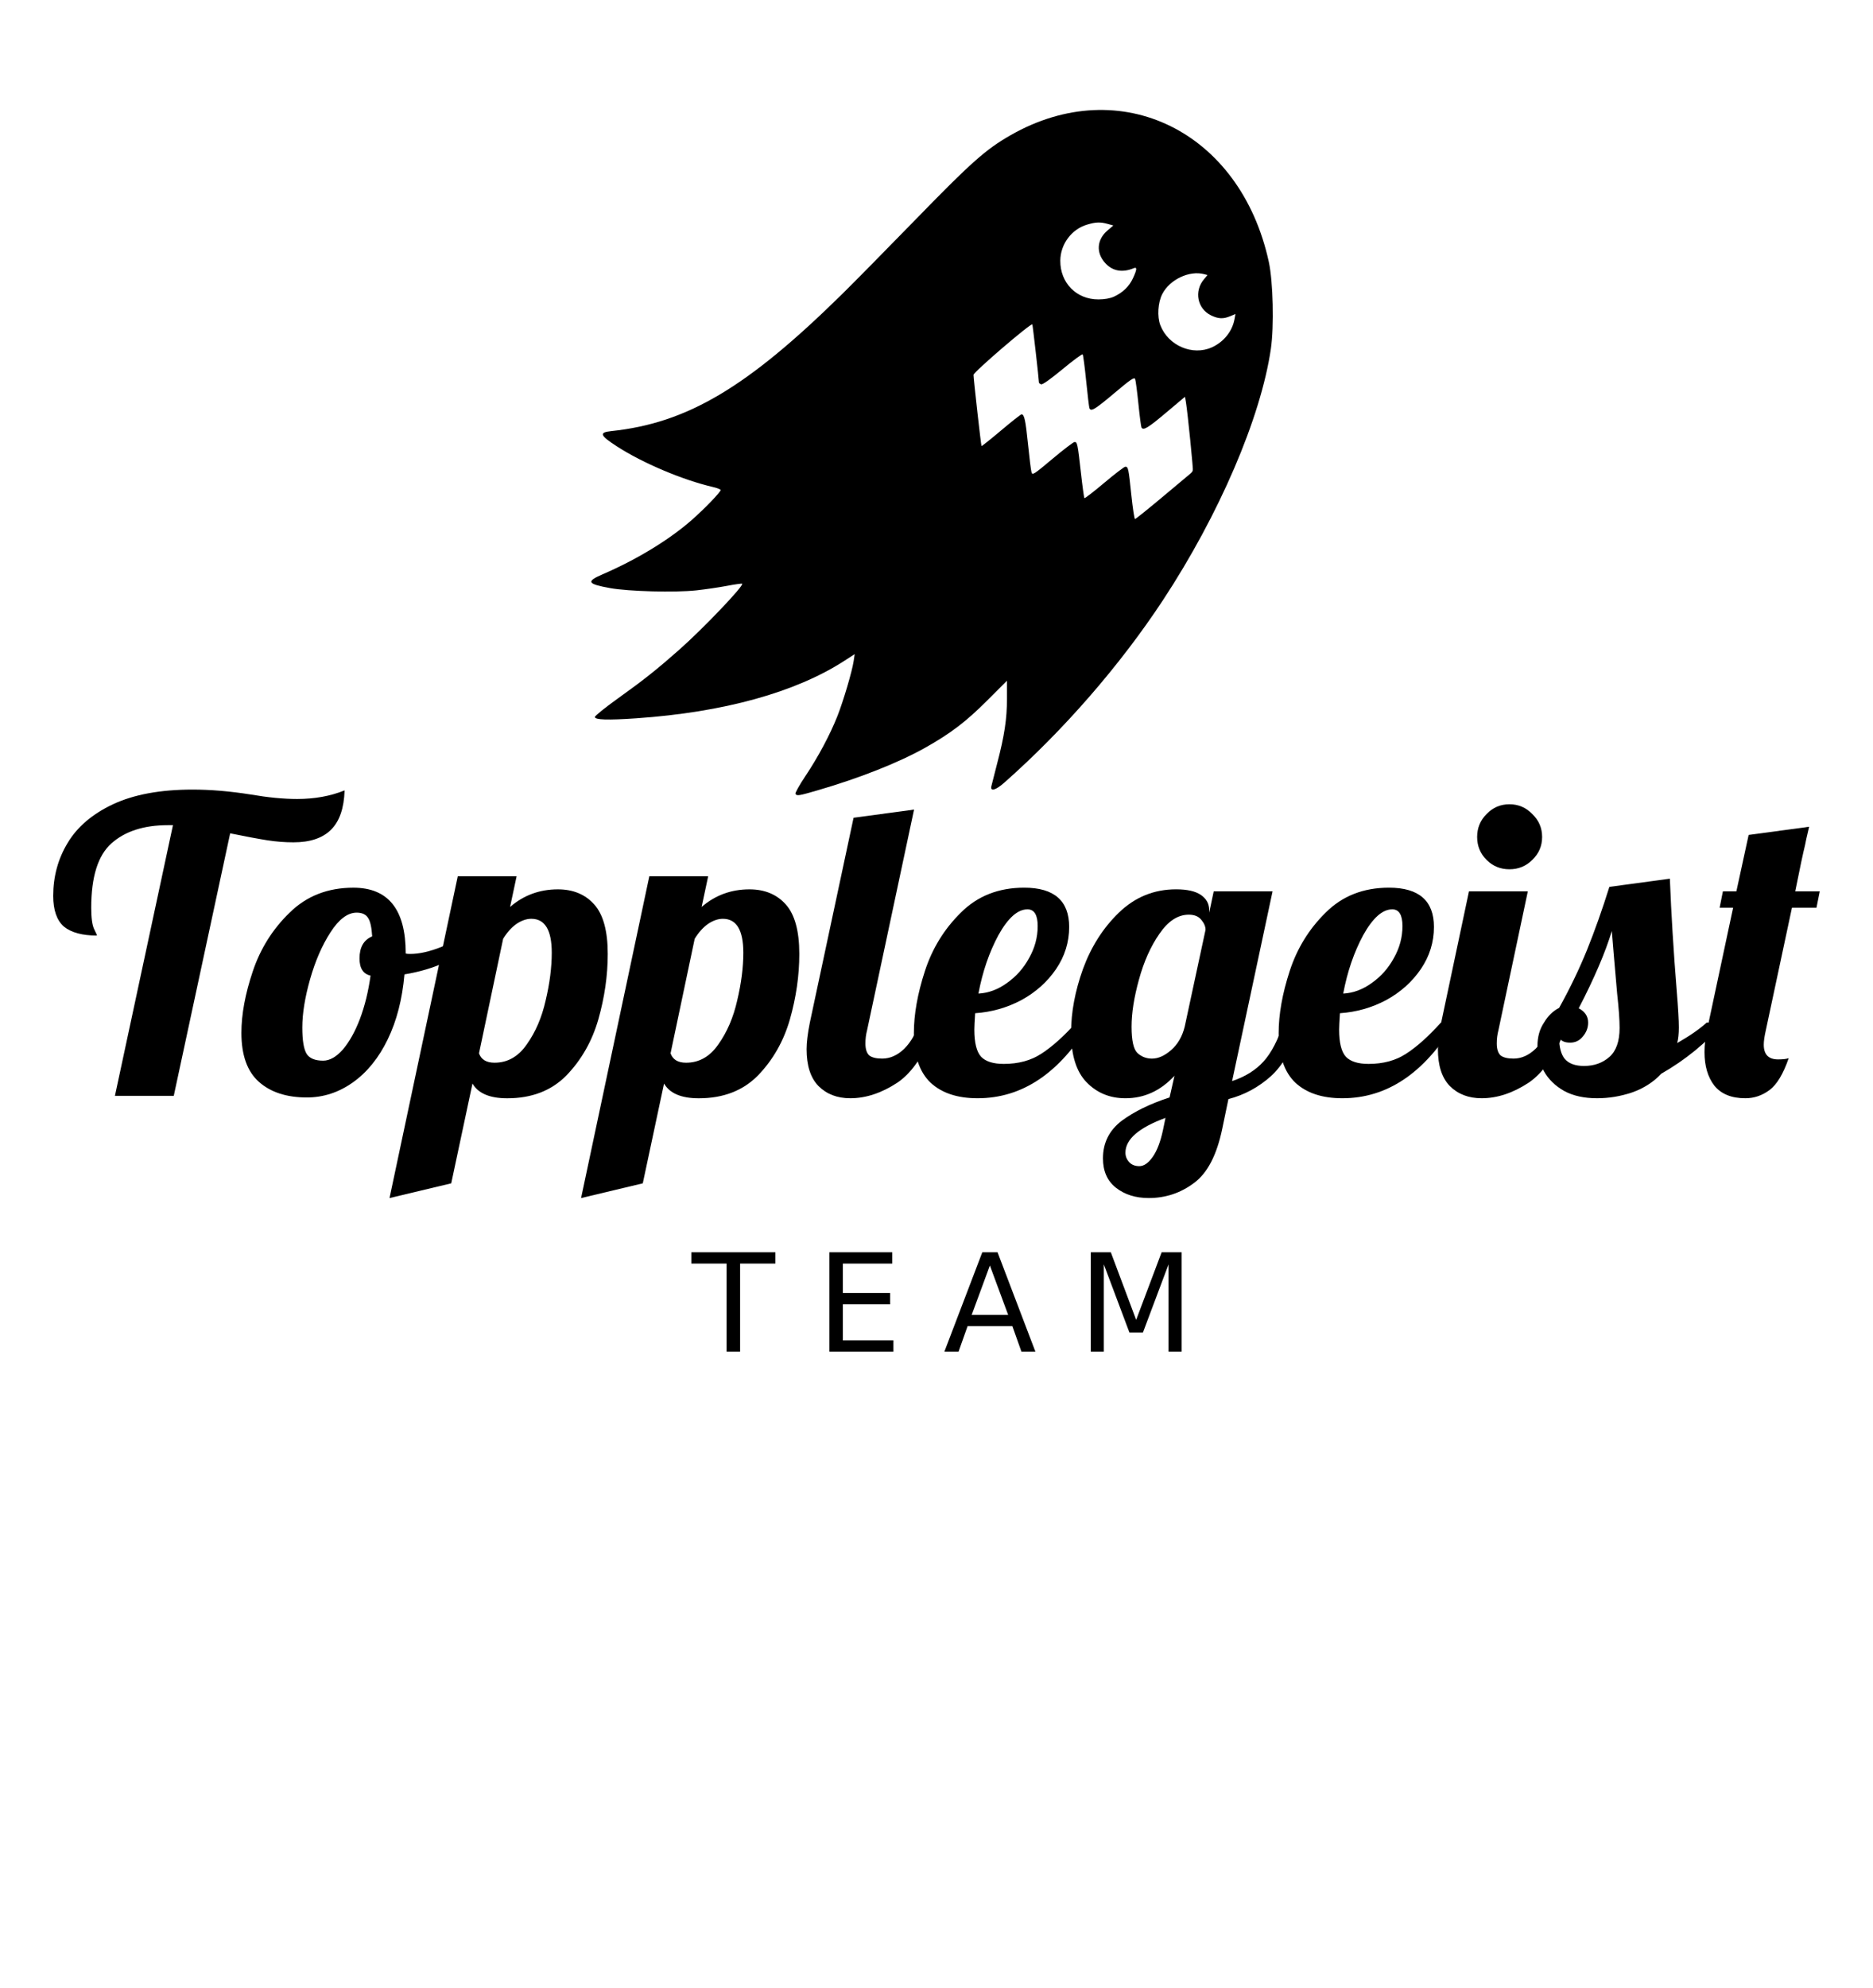 <?xml version="1.0" encoding="UTF-8" standalone="no"?>
<svg
   xmlns:dc="http://purl.org/dc/elements/1.1/"
   xmlns:cc="http://creativecommons.org/ns#"
   xmlns:rdf="http://www.w3.org/1999/02/22-rdf-syntax-ns#"
   xmlns:svg="http://www.w3.org/2000/svg"
   xmlns="http://www.w3.org/2000/svg"
   xmlns:sodipodi="http://sodipodi.sourceforge.net/DTD/sodipodi-0.dtd"
   xmlns:inkscape="http://www.inkscape.org/namespaces/inkscape"
   version="1.1"
   viewBox="0 0 330 350"
   id="svg2"
   inkscape:version="0.48.4 r9939"
   width="100%"
   height="100%"
   sodipodi:docname="logo.svg">
  <defs
     id="defs62" />
  <sodipodi:namedview
     pagecolor="#ffffff"
     bordercolor="#666666"
     borderopacity="1"
     objecttolerance="10"
     gridtolerance="10"
     guidetolerance="10"
     inkscape:pageopacity="0"
     inkscape:pageshadow="2"
     inkscape:window-width="1307"
     inkscape:window-height="744"
     id="namedview60"
     showgrid="false"
     inkscape:zoom="1.3350176"
     inkscape:cx="97.140138"
     inkscape:cy="170.07625"
     inkscape:window-x="59"
     inkscape:window-y="24"
     inkscape:window-maximized="1"
     inkscape:current-layer="svg2" />
  <g
     id="g8"
     transform="translate(-207.047,-319.4)">
    <path
       inkscape:connector-curvature="0"
       id="path10"
       d="m 237.52,464.7 h -0.864 c -4.272,5e-5 -7.608,1.08 -10.008,3.24 -2.352,2.112 -3.528,5.88 -3.528,11.304 -1e-5,1.776 0.168,3.024 0.504,3.744 0.336,0.672 0.504,1.056 0.504,1.152 -2.592,3e-5 -4.536,-0.528 -5.832,-1.584 -1.248,-1.104 -1.872,-2.904 -1.872,-5.4 0,-3.408 0.84,-6.504 2.52,-9.288 1.68,-2.832 4.344,-5.112 7.992,-6.84 3.696,-1.728 8.376,-2.592 14.04,-2.592 3.168,6e-5 6.576,0.288 10.224,0.864 3.072,0.528 5.808,0.792 8.208,0.792 3.072,5e-5 5.856,-0.504 8.352,-1.512 -0.096,3.12 -0.888,5.424 -2.376,6.912 -1.488,1.488 -3.696,2.232 -6.624,2.232 -1.536,5e-5 -3.072,-0.12 -4.608,-0.36 -1.536,-0.24 -3.72,-0.648 -6.552,-1.224 l -9.936,46.224 H 227.296 L 237.52,464.7" />
    <path
       inkscape:connector-curvature="0"
       id="path12"
       d="m 261.1,512.65 c -3.552,0 -6.36,-0.912 -8.424,-2.736 -2.064,-1.824 -3.096,-4.704 -3.096,-8.64 0,-3.264 0.672,-6.888 2.016,-10.872 1.344,-3.984 3.504,-7.416 6.48,-10.296 2.976,-2.928 6.72,-4.392 11.232,-4.392 6.144,4e-5 9.216,3.84 9.216,11.52 v 0.072 c 0.144,0.048 0.408,0.072 0.792,0.072 1.584,3e-5 3.408,-0.408 5.472,-1.224 2.064,-0.864 3.936,-1.896 5.616,-3.096 l 0.648,1.944 c -1.392,1.488 -3.216,2.76 -5.472,3.816 -2.208,1.008 -4.632,1.728 -7.272,2.16 -0.384,4.368 -1.368,8.184 -2.952,11.448 -1.584,3.264 -3.624,5.784 -6.12,7.56 -2.496,1.776 -5.208,2.664 -8.136,2.664 m 2.88,-6.48 c 1.152,10e-6 2.304,-0.648 3.456,-1.944 1.152,-1.344 2.16,-3.144 3.024,-5.4 0.864,-2.304 1.488,-4.848 1.872,-7.632 -1.296,-0.288 -1.944,-1.296 -1.944,-3.024 -2e-5,-1.968 0.744,-3.264 2.232,-3.888 -0.096,-1.584 -0.336,-2.664 -0.72,-3.24 -0.384,-0.624 -1.056,-0.936 -2.016,-0.936 -1.584,3e-5 -3.12,1.152 -4.608,3.456 -1.488,2.304 -2.688,5.064 -3.6,8.28 -0.912,3.216 -1.368,6.048 -1.368,8.496 -10e-6,2.304 0.264,3.864 0.792,4.68 0.528,0.768 1.488,1.152 2.88,1.152" />
    <path
       inkscape:connector-curvature="0"
       id="path14"
       d="m 287.7,473.7 h 10.368 l -1.152,5.4 c 2.4,-2.064 5.208,-3.096 8.424,-3.096 2.688,4e-5 4.824,0.888 6.408,2.664 1.584,1.776 2.376,4.68 2.376,8.712 -3e-5,3.792 -0.552,7.632 -1.656,11.52 -1.104,3.84 -2.976,7.128 -5.616,9.864 -2.64,2.688 -6.12,4.032 -10.44,4.032 -3.072,0 -5.112,-0.864 -6.12,-2.592 l -3.744,17.568 -10.872,2.592 L 287.7,473.7 m 6.48,32.832 c 2.304,1e-5 4.2,-1.08 5.688,-3.24 1.536,-2.16 2.64,-4.728 3.312,-7.704 0.72,-3.024 1.08,-5.832 1.08,-8.424 -2e-5,-3.984 -1.2,-5.976 -3.6,-5.976 -0.864,3e-5 -1.752,0.312 -2.664,0.936 -0.864,0.624 -1.632,1.488 -2.304,2.592 l -4.248,20.16 c 0.384,1.104 1.296,1.656 2.736,1.656" />
    <path
       inkscape:connector-curvature="0"
       id="path16"
       d="m 321.45,473.7 h 10.368 l -1.152,5.4 c 2.4,-2.064 5.208,-3.096 8.424,-3.096 2.688,4e-5 4.824,0.888 6.408,2.664 1.584,1.776 2.376,4.68 2.376,8.712 -3e-5,3.792 -0.552,7.632 -1.656,11.52 -1.104,3.84 -2.976,7.128 -5.616,9.864 -2.64,2.688 -6.12,4.032 -10.44,4.032 -3.072,0 -5.112,-0.864 -6.12,-2.592 l -3.744,17.568 -10.872,2.592 12.024,-56.664 m 6.48,32.832 c 2.304,1e-5 4.2,-1.08 5.688,-3.24 1.536,-2.16 2.64,-4.728 3.312,-7.704 0.72,-3.024 1.08,-5.832 1.08,-8.424 -2e-5,-3.984 -1.2,-5.976 -3.6,-5.976 -0.864,3e-5 -1.752,0.312 -2.664,0.936 -0.864,0.624 -1.632,1.488 -2.304,2.592 l -4.248,20.16 c 0.384,1.104 1.296,1.656 2.736,1.656" />
    <path
       inkscape:connector-curvature="0"
       id="path18"
       d="m 356.86,512.79 c -2.304,0 -4.176,-0.72 -5.616,-2.16 -1.392,-1.44 -2.088,-3.6 -2.088,-6.48 0,-1.2 0.192,-2.76 0.576,-4.68 l 7.704,-36.072 10.656,-1.44 -8.28,38.88 c -0.192,0.72 -0.288,1.488 -0.288,2.304 -10e-6,0.96 0.216,1.656 0.648,2.088 0.48,0.384 1.248,0.576 2.304,0.576 1.392,1e-5 2.688,-0.576 3.888,-1.728 1.2,-1.2 2.064,-2.736 2.592,-4.608 h 3.024 c -1.776,5.184 -4.056,8.712 -6.84,10.584 -2.784,1.824 -5.544,2.736 -8.28,2.736" />
    <path
       inkscape:connector-curvature="0"
       id="path20"
       d="m 379.29,512.79 c -3.552,0 -6.312,-0.912 -8.28,-2.736 -1.968,-1.872 -2.952,-4.776 -2.952,-8.712 0,-3.312 0.648,-6.96 1.944,-10.944 1.296,-3.984 3.408,-7.416 6.336,-10.296 2.928,-2.928 6.648,-4.392 11.16,-4.392 5.28,4e-5 7.92,2.304 7.92,6.912 -3e-5,2.688 -0.768,5.16 -2.304,7.416 -1.536,2.256 -3.576,4.08 -6.12,5.472 -2.544,1.344 -5.256,2.112 -8.136,2.304 -0.096,1.44 -0.144,2.4 -0.144,2.88 -10e-6,2.352 0.408,3.96 1.224,4.824 0.816,0.816 2.136,1.224 3.96,1.224 2.592,10e-6 4.8,-0.6 6.624,-1.8 1.872,-1.2 3.912,-3.024 6.12,-5.472 h 2.448 c -5.328,8.88 -11.928,13.32 -19.8,13.32 m 0.144,-18.432 c 1.776,-0.096 3.456,-0.72 5.04,-1.872 1.632,-1.152 2.928,-2.616 3.888,-4.392 1.008,-1.776 1.512,-3.648 1.512,-5.616 -3e-5,-1.968 -0.6,-2.952 -1.8,-2.952 -1.728,4e-5 -3.432,1.512 -5.112,4.536 -1.632,3.024 -2.808,6.456 -3.528,10.296" />
    <path
       inkscape:connector-curvature="0"
       id="path22"
       d="m 409.44,530.36 c -2.304,-2e-5 -4.224,-0.6 -5.76,-1.8 -1.536,-1.2 -2.304,-2.928 -2.304,-5.184 0,-2.736 1.104,-4.944 3.312,-6.624 2.208,-1.632 5.016,-3 8.424,-4.104 l 0.864,-3.816 c -2.448,2.64 -5.328,3.96 -8.64,3.96 -2.736,0 -5.016,-0.936 -6.84,-2.808 -1.824,-1.872 -2.736,-4.8 -2.736,-8.784 0,-3.552 0.696,-7.272 2.088,-11.16 1.44,-3.936 3.552,-7.248 6.336,-9.936 2.832,-2.736 6.192,-4.104 10.08,-4.104 1.968,4e-5 3.432,0.336 4.392,1.008 0.96,0.672 1.44,1.56 1.44,2.664 v 0.432 l 0.792,-3.744 h 10.368 l -7.128,33.408 c 2.304,-0.768 4.152,-1.92 5.544,-3.456 1.392,-1.536 2.568,-3.816 3.528,-6.84 h 3.024 c -1.296,4.272 -3.048,7.416 -5.256,9.432 -2.208,1.968 -4.704,3.312 -7.488,4.032 l -1.08,5.184 c -0.96,4.656 -2.616,7.848 -4.968,9.576 -2.352,1.776 -5.016,2.664 -7.992,2.664 m 0.576,-24.552 c 1.104,1e-5 2.232,-0.504 3.384,-1.512 1.152,-1.008 1.944,-2.376 2.376,-4.104 l 3.672,-17.064 c -2e-5,-0.576 -0.24,-1.152 -0.72,-1.728 -0.48,-0.624 -1.224,-0.936 -2.232,-0.936 -1.92,3e-5 -3.648,1.128 -5.184,3.384 -1.536,2.208 -2.736,4.896 -3.6,8.064 -0.864,3.12 -1.296,5.88 -1.296,8.28 -10e-6,2.4 0.336,3.936 1.008,4.608 0.72,0.672 1.584,1.008 2.592,1.008 m -2.232,18.936 c 0.816,-10e-6 1.608,-0.552 2.376,-1.656 0.768,-1.104 1.368,-2.688 1.8,-4.752 l 0.432,-2.088 c -4.704,1.728 -7.056,3.768 -7.056,6.12 -1e-5,0.624 0.216,1.176 0.648,1.656 0.432,0.48 1.032,0.72 1.8,0.72" />
    <path
       inkscape:connector-curvature="0"
       id="path24"
       d="m 443.56,512.79 c -3.552,0 -6.312,-0.912 -8.28,-2.736 -1.968,-1.872 -2.952,-4.776 -2.952,-8.712 0,-3.312 0.648,-6.96 1.944,-10.944 1.296,-3.984 3.408,-7.416 6.336,-10.296 2.928,-2.928 6.648,-4.392 11.16,-4.392 5.28,4e-5 7.92,2.304 7.92,6.912 -3e-5,2.688 -0.768,5.16 -2.304,7.416 -1.536,2.256 -3.576,4.08 -6.12,5.472 -2.544,1.344 -5.256,2.112 -8.136,2.304 -0.096,1.44 -0.144,2.4 -0.144,2.88 -10e-6,2.352 0.408,3.96 1.224,4.824 0.816,0.816 2.136,1.224 3.96,1.224 2.592,10e-6 4.8,-0.6 6.624,-1.8 1.872,-1.2 3.912,-3.024 6.12,-5.472 h 2.448 c -5.328,8.88 -11.928,13.32 -19.8,13.32 m 0.144,-18.432 c 1.776,-0.096 3.456,-0.72 5.04,-1.872 1.632,-1.152 2.928,-2.616 3.888,-4.392 1.008,-1.776 1.512,-3.648 1.512,-5.616 -2e-5,-1.968 -0.6,-2.952 -1.8,-2.952 -1.728,4e-5 -3.432,1.512 -5.112,4.536 -1.632,3.024 -2.808,6.456 -3.528,10.296" />
    <path
       inkscape:connector-curvature="0"
       id="path26"
       d="m 472.99,472.47 c -1.584,4e-5 -2.928,-0.552 -4.032,-1.656 -1.104,-1.104 -1.656,-2.448 -1.656,-4.032 -1e-5,-1.584 0.552,-2.928 1.656,-4.032 1.104,-1.152 2.448,-1.728 4.032,-1.728 1.584,5e-5 2.928,0.576 4.032,1.728 1.152,1.104 1.728,2.448 1.728,4.032 -2e-5,1.584 -0.576,2.928 -1.728,4.032 -1.104,1.104 -2.448,1.656 -4.032,1.656 m -4.896,40.32 c -2.304,0 -4.176,-0.72 -5.616,-2.16 -1.392,-1.44 -2.088,-3.6 -2.088,-6.48 0,-1.2 0.192,-2.76 0.576,-4.68 l 4.896,-23.112 h 10.368 l -5.184,24.48 c -0.192,0.72 -0.288,1.488 -0.288,2.304 -10e-6,0.96 0.216,1.656 0.648,2.088 0.48,0.384 1.248,0.576 2.304,0.576 1.392,1e-5 2.688,-0.576 3.888,-1.728 1.2,-1.2 2.064,-2.736 2.592,-4.608 h 3.024 c -1.776,5.184 -4.056,8.712 -6.84,10.584 -2.784,1.824 -5.544,2.736 -8.28,2.736" />
    <path
       inkscape:connector-curvature="0"
       id="path28"
       d="m 488.44,512.79 c -2.304,0 -4.248,-0.432 -5.832,-1.296 -1.584,-0.912 -2.76,-2.064 -3.528,-3.456 -0.768,-1.44 -1.152,-2.928 -1.152,-4.464 0,-1.584 0.384,-2.952 1.152,-4.104 0.72,-1.2 1.608,-2.064 2.664,-2.592 1.872,-3.36 3.504,-6.744 4.896,-10.152 1.392,-3.456 2.712,-7.176 3.96,-11.16 l 10.656,-1.44 c 0.24,6.144 0.648,12.792 1.224,19.944 0.24,2.88 0.36,4.968 0.36,6.264 -2e-5,1.104 -0.096,2.016 -0.288,2.736 2.256,-1.296 3.984,-2.496 5.184,-3.6 h 3.024 c -3.072,3.552 -6.744,6.552 -11.016,9 -1.392,1.488 -3.12,2.592 -5.184,3.312 -2.016,0.672 -4.056,1.008 -6.12,1.008 m -2.304,-5.688 c 1.776,1e-5 3.264,-0.528 4.464,-1.584 1.2,-1.056 1.8,-2.76 1.8,-5.112 -10e-6,-1.44 -0.144,-3.456 -0.432,-6.048 -0.48,-5.472 -0.792,-9.144 -0.936,-11.016 -1.152,3.792 -3.096,8.328 -5.832,13.608 1.104,0.576 1.656,1.416 1.656,2.52 -10e-6,0.912 -0.312,1.728 -0.936,2.448 -0.576,0.72 -1.32,1.08 -2.232,1.08 -1.008,1e-5 -1.656,-0.312 -1.944,-0.936 0,1.728 0.336,3 1.008,3.816 0.72,0.816 1.848,1.224 3.384,1.224" />
    <path
       inkscape:connector-curvature="0"
       id="path30"
       d="m 514.56,512.79 c -2.448,0 -4.272,-0.744 -5.472,-2.232 -1.152,-1.488 -1.728,-3.456 -1.728,-5.904 0,-1.248 0.144,-2.52 0.432,-3.816 l 4.608,-21.6 h -2.376 l 0.576,-2.88 h 2.376 l 2.16,-9.936 10.656,-1.44 c -0.432,1.824 -0.672,2.904 -0.72,3.24 -0.336,1.344 -0.912,4.056 -1.728,8.136 h 4.32 l -0.576,2.88 h -4.32 l -4.608,21.6 c -0.24,1.056 -0.36,1.896 -0.36,2.52 -10e-6,1.728 0.84,2.592 2.52,2.592 0.864,1e-5 1.488,-0.072 1.872,-0.216 -0.96,2.784 -2.088,4.656 -3.384,5.616 -1.296,0.96 -2.712,1.44 -4.248,1.44" />
  </g>
  <g
     id="g32"
     transform="matrix(0.039,0,0,0.039,36.139,29.252)">
    <path
       inkscape:connector-curvature="0"
       id="path34"
       d="m 2666.9,2834.3 c -2.305,-3.729 17.98,-39.926 45.077,-80.437 57.518,-85.992 111.62,-187.33 144.51,-270.69 26.881,-68.127 66.458,-202.03 73.368,-248.23 l 4.723,-31.577 -46.627,30.163 c -220.52,142.65 -545.77,232.5 -939.93,259.64 -130.39,8.978 -187.14,7.143 -187.14,-6.053 0,-5.076 46.389,-42.438 103.09,-83.026 118.02,-84.487 175.86,-130.37 277.76,-220.34 107.8,-95.177 293.19,-289.43 284.51,-298.11 -1.653,-1.653 -32.362,2.6 -68.243,9.451 -35.881,6.851 -98.476,16.042 -139.1,20.426 -96.152,10.376 -305.3,4.892 -389.06,-10.2 -103.51,-18.652 -109.68,-29.776 -34.473,-62.175 153.81,-66.258 300.47,-155.43 402.19,-244.52 58.563,-51.297 131.33,-126.76 131.33,-136.19 0,-3.045 -15.513,-9.125 -34.473,-13.511 -136.43,-31.558 -318.2,-108.42 -434.39,-183.69 -76.8,-49.752 -81.603,-62.829 -25.252,-68.763 343.4,-36.162 614.41,-196.91 1042.9,-618.58 54.436,-53.572 206.3,-207.62 337.48,-342.34 247.08,-253.74 311.95,-311.19 423.42,-374.97 496.26,-283.94 1038.8,-17.933 1166.9,572.09 19.365,89.231 24.085,290.59 9.201,392.55 -45.347,310.64 -233.89,749.43 -487.56,1134.7 -193.47,293.83 -449.55,588.15 -716.81,823.88 -38.764,34.19 -63.755,41.152 -58.354,16.257 1.763,-8.126 13.634,-54.664 26.379,-103.42 32.885,-125.79 44.176,-200.63 44.176,-292.8 v -80.364 l -90.287,90.277 c -95.385,95.375 -165.64,148.72 -280.71,213.12 -120.1,67.222 -294.53,136.14 -484.86,191.58 -84.559,24.628 -93.385,26.033 -99.669,15.866 z m 1666,-1347 c 69.706,-58.399 127.99,-107.17 129.51,-108.38 2.825,-2.242 -23.804,-267.32 -31.417,-312.73 l -4.186,-24.97 -86.195,72.576 c -81.204,68.373 -101.69,80.744 -110.39,66.664 -2.01,-3.252 -8.277,-51.268 -13.927,-106.7 -5.65,-55.435 -12.31,-106.04 -14.799,-112.45 -3.777,-9.734 -19.388,0.853 -94.404,64.021 -87.452,73.641 -105.58,84.535 -112.15,67.411 -1.746,-4.55 -8.38,-59.953 -14.742,-123.12 -6.362,-63.165 -13.481,-117.02 -15.819,-119.68 -2.338,-2.66 -43.326,27.527 -91.083,67.075 -54.966,45.517 -90.424,70.527 -96.619,68.149 -5.383,-2.066 -9.788,-5.629 -9.788,-7.918 0,-13.406 -28.13,-260.77 -29.871,-262.68 -6.474,-7.087 -265.61,215.25 -265.62,227.9 -0.01,17.846 33.802,319.25 36.068,321.53 1.154,1.165 40.945,-30.6 88.424,-70.588 47.48,-39.988 89.022,-72.705 92.316,-72.705 12.557,0 18.312,26.467 29.268,134.61 6.22,61.395 13.311,118.51 15.758,126.92 4.171,14.333 10.103,10.54 94.999,-60.738 49.803,-41.814 94.731,-76.026 99.84,-76.026 12.091,0 13.93,9.007 28.55,139.88 6.779,60.683 13.861,111.87 15.738,113.74 1.877,1.877 42.259,-29.305 89.739,-69.293 47.48,-39.988 90.287,-72.705 95.127,-72.705 12.934,0 14.487,7.305 27.004,127.01 6.29,60.158 13.797,109.38 16.681,109.38 2.884,0 62.277,-47.781 131.98,-106.18 z m 215.38,-669.16 c 53.138,-24.026 91.76,-71.816 101.95,-126.16 l 4.556,-24.286 -23.496,9.817 c -31.78,13.278 -53.934,12.352 -86.964,-3.638 -61.817,-29.925 -77.366,-108.92 -32.042,-162.78 l 16.193,-19.245 -14.724,-3.946 c -67.241,-18.021 -156.27,24.166 -189.83,89.957 -19.56,38.342 -23.485,101.35 -8.72,140.02 35.356,92.578 145.39,139.91 233.07,100.27 z M 4105.05,589.71 c 40.156,-18.305 69.247,-46.197 86.236,-82.682 18.757,-40.281 19.846,-52.697 4.051,-46.178 -51.77,21.366 -96.038,13.342 -129.26,-23.429 -41.947,-46.43 -37.846,-105.37 10.193,-146.48 l 26.738,-22.887 -25.245,-7.01 c -34.291,-9.522 -52.911,-8.884 -93.623,3.206 -70.036,20.799 -120.17,88.311 -120.72,162.58 -0.747,100.47 72.976,175.34 172.33,175 27.391,-0.092 52.581,-4.497 69.299,-12.117 z" />
    <path
       inkscape:connector-curvature="0"
       id="path36"
       d="m 2670.3,2829.1 c 0,-2.976 10.529,-19.966 23.397,-37.756 75.468,-104.33 152.88,-256.59 195.62,-384.74 25.743,-77.194 54.774,-200.07 48.704,-206.14 -2.231,-2.231 -21.521,7.804 -42.867,22.3 -172.21,116.95 -451.09,208.27 -753.44,246.74 -189.01,24.043 -371,31.391 -371,14.978 0,-4.725 37.314,-34.696 82.921,-66.603 99.207,-69.406 191.29,-141.86 284.79,-224.07 110.73,-97.37 309.61,-306.03 300.42,-315.21 -1.927,-1.927 -34.114,2.316 -71.526,9.427 -120.79,22.96 -190.41,29.498 -310.98,29.201 -147.86,-0.364 -310.29,-23.226 -303.78,-42.754 1.321,-3.963 42.141,-25.477 90.711,-47.808 102.47,-47.111 185.19,-94.306 270.59,-154.37 69.155,-48.644 234.26,-207.06 224.56,-215.46 -3.462,-2.997 -37.849,-13.238 -76.415,-22.756 -135.42,-33.423 -306.26,-108.21 -405.49,-177.5 -72.341,-50.519 -72.613,-50.052 36.773,-63.104 221.49,-26.429 452.14,-141.28 704.06,-350.6 123.34,-102.48 283.58,-257.58 556.16,-538.3 278.93,-287.26 331.08,-336.39 423.19,-398.61 336.91,-227.61 716.5,-203.32 981.4,62.796 236.66,237.74 319.82,613.41 222.32,1004.2 -51.392,205.99 -173.44,498.87 -308.72,740.81 -194.7,348.23 -481.47,712.16 -776.98,986.05 -99.78,92.48 -127.52,114.51 -134.9,107.13 -2.207,-2.207 4.985,-37.538 15.982,-78.514 37.848,-141.02 47.809,-200.91 51.434,-309.25 3.896,-116.44 0.552,-123.86 -34.386,-76.286 -10.834,14.753 -51.64,57.494 -90.68,94.982 -158.09,151.81 -382.44,268.84 -697.49,363.85 -107.44,32.401 -134.4,37.89 -134.4,27.358 z m 1673.6,-1344 c 64.885,-54.172 119.72,-102.56 121.86,-107.53 4.644,-10.8 -28.696,-330.23 -35.212,-337.37 -2.49,-2.726 -43.153,27.561 -90.362,67.305 -47.209,39.744 -90.497,72.261 -96.195,72.261 -12.171,0 -13.732,-7.848 -27.337,-137.38 -5.47,-52.082 -11.338,-96.087 -13.04,-97.789 -3.68,-3.68 -4.146,-3.317 -106.17,82.498 -77.286,65.008 -89.865,73.114 -96.586,62.238 -1.722,-2.787 -7.82,-47.848 -13.551,-100.14 -14.969,-136.58 -17.139,-150.88 -22.897,-150.88 -2.842,0 -44.374,32.749 -92.293,72.776 -59.836,49.981 -89.246,70.655 -93.896,66.005 -3.724,-3.724 -13.068,-65.065 -20.766,-136.31 -7.697,-71.249 -16.918,-130.52 -20.49,-131.71 -5.678,-1.893 -217.57,171.21 -257.53,210.39 l -14.895,14.603 17.494,163.89 c 9.622,90.138 19.686,166.36 22.366,169.39 2.68,3.03 43.938,-27.401 91.685,-67.614 47.747,-40.213 90.185,-72.005 94.307,-70.649 7.414,2.439 14.276,46.944 30.339,196.78 4.549,42.435 10.632,77.154 13.517,77.154 2.885,0 45.556,-33.981 94.824,-75.512 49.268,-41.532 92.18,-75.512 95.361,-75.512 3.181,0 7.394,2.607 9.363,5.792 3.022,4.89 30.027,224.07 30.027,243.71 0,14.592 16.683,3.506 98.788,-65.643 47.169,-39.726 88.386,-72.229 91.594,-72.229 10.692,0 13.169,11.369 23.118,106.12 5.437,51.782 11.492,103.88 13.455,115.78 l 3.57,21.632 15.794,-11.782 c 8.687,-6.48 68.881,-56.105 133.77,-110.28 z m 200.17,-660.16 c 34.441,-12.886 77.69,-50.775 95.108,-83.321 9.427,-17.614 20.683,-68.679 16.597,-75.291 -1.786,-2.89 -11.797,-0.833 -22.248,4.571 -54.882,28.38 -129.91,-10.142 -141.65,-72.73 -5.301,-28.255 11.868,-77.306 31.992,-91.402 40.438,-28.324 -65.497,-37.176 -121.89,-10.186 -79.496,38.047 -122.52,138.46 -93.804,218.96 35.231,98.771 137.52,146.21 235.9,109.4 z M 4096.49,598.29 c 40.737,-13.88 79.415,-48.586 99.85,-89.594 15.98,-32.068 22.976,-68.531 12.071,-62.918 -55.336,28.484 -87.464,30.185 -119.68,6.335 -60.296,-44.636 -61.526,-115.77 -2.837,-164.15 l 23.856,-19.664 -15.242,-8.158 c -21.164,-11.327 -96.215,-10.062 -125.04,2.108 -93.492,39.468 -138.23,157.12 -93.715,246.45 40.572,81.418 133.75,119.24 220.74,89.594 z" />
    <path
       inkscape:connector-curvature="0"
       id="path38"
       d="m 2679.8,2827.4 c -2.05,-3.317 16.756,-36.665 41.792,-74.105 104.52,-156.3 171.87,-314.28 211.59,-496.28 7.343,-33.645 11.88,-62.644 10.081,-64.442 -1.799,-1.798 -29.24,13.634 -60.981,34.293 -168.26,109.52 -416.24,192.63 -694.64,232.82 -167.32,24.154 -405.48,40.037 -413.19,27.556 -2.525,-4.085 8.874,-16.361 26.549,-28.594 188.29,-130.31 326.71,-244.13 465.32,-382.58 101.2,-101.08 185.88,-197.27 179.39,-203.76 -1.709,-1.709 -30.925,2.751 -64.924,9.912 -165.69,34.897 -388.43,41.852 -537.87,16.793 -105.94,-17.763 -107.49,-20.471 -31.19,-54.284 151.3,-67.047 272.37,-140.56 380.24,-230.88 65.223,-54.61 149.79,-142.6 149.91,-155.99 0.039,-4.152 -22.69,-12.613 -50.51,-18.802 -67.597,-15.039 -172.84,-50.283 -245.08,-82.071 -101.22,-44.542 -235.96,-125.7 -236.13,-142.22 -0.047,-4.688 17.208,-9.406 44.245,-12.097 258.83,-25.766 498.93,-146.69 796.16,-400.99 76.813,-65.716 369.41,-355.1 653.72,-646.53 175.4,-179.8 252.85,-243.44 369.57,-303.68 131.27,-67.752 241.94,-96.585 370.71,-96.585 158.94,0 302.53,48.124 429.86,144.07 133.26,100.42 231.67,242.58 290.61,419.83 33.641,101.16 45.955,173.5 50.443,296.31 5.933,162.38 -15.094,297.92 -74.867,482.59 -191.73,592.36 -602.04,1204.4 -1112.7,1659.6 -47.451,42.305 -64.645,52.32 -64.645,37.652 0,-3.669 10.149,-45.927 22.554,-93.908 38.323,-148.23 54.881,-272.21 46.638,-349.18 -2.516,-23.492 -6.832,-42.713 -9.592,-42.713 -2.76,0 -24.944,23.613 -49.298,52.472 -144.22,170.9 -365.19,303.31 -680.07,407.52 -149.69,49.542 -209.09,65.725 -213.72,58.232 z M 4336.5,1494.3 c 155.03,-130.74 140.34,-96.003 119.82,-283.25 -18.406,-167.92 -19.633,-175.78 -27.444,-175.78 -3.826,0 -41.175,28.81 -82.996,64.021 -95.055,80.032 -99.527,83.242 -106.28,76.272 -3.028,-3.127 -10.759,-55.224 -17.179,-115.77 -6.42,-60.548 -13.727,-113.41 -16.238,-117.47 -2.862,-4.632 -38.301,21.116 -95.036,69.048 -49.759,42.038 -94.191,76.433 -98.737,76.433 -11.738,0 -13.634,-9.796 -26.06,-134.61 -6.112,-61.395 -13.557,-114.32 -16.544,-117.61 -3.109,-3.424 -38.534,21.851 -82.842,59.105 -103.26,86.823 -100.04,84.479 -106.85,77.596 -4.753,-4.803 -32.943,-229.86 -32.943,-263 0,-4.89 -3.031,-8.89 -6.735,-8.89 -3.704,0 -67.234,50.797 -141.18,112.88 -121.64,102.14 -134.44,114.82 -134.44,133.22 0,37.775 32.932,321.33 37.896,326.29 2.707,2.707 43.304,-27.43 90.216,-66.972 46.912,-39.542 88.931,-71.928 93.376,-71.97 10.707,-0.099 12.372,9.145 26.942,149.52 6.853,66.027 14.22,121.81 16.371,123.96 2.151,2.151 44.07,-29.71 93.155,-70.801 49.085,-41.091 94.26,-74.712 100.39,-74.712 9.602,0 13.031,17.038 24.761,123.05 7.489,67.68 15.544,124.98 17.9,127.34 2.356,2.356 24.3,-12.417 48.764,-32.83 24.464,-20.413 64.409,-53.66 88.767,-73.882 24.358,-20.223 48.156,-35.284 52.884,-33.469 5.957,2.286 12.304,38.801 20.67,118.91 7.624,73.013 14.752,115.59 19.345,115.55 4,-0.033 67.108,-50.515 140.24,-112.19 z m 234.8,-678.68 c 49.238,-28.855 88.595,-91.113 88.595,-140.15 0,-13.565 -2.258,-15.322 -14.774,-11.497 -59.251,18.107 -61.959,18.243 -92.689,4.649 -36.995,-16.365 -56.636,-45.9 -56.67,-85.218 -0.026,-31.88 7.101,-48.862 31.489,-75.012 9.227,-9.894 14.714,-20.052 12.192,-22.573 -8.698,-8.698 -83.545,-10.269 -111.84,-2.346 -42.55,11.913 -89.093,50.376 -110.47,91.29 -34.598,66.228 -21.934,156.07 29.59,209.92 56.54,59.093 153.69,72.474 224.57,30.932 z M 4080.47,606.18 c 42.116,-10.925 80.404,-36.813 103.29,-69.838 18.425,-26.587 38.361,-83.217 32.586,-92.562 -1.891,-3.059 -12.933,0.229 -24.539,7.305 -40.81,24.883 -109.9,10.038 -130.25,-27.984 -29.685,-55.467 -15.272,-107.09 40.215,-144.03 l 16.403,-10.92 -24.413,-10.42 c -52.241,-22.298 -126.94,-8.091 -175.36,33.353 -110.61,94.679 -69.853,276.99 70.363,314.73 40.425,10.881 50.984,10.923 91.702,0.36 z" />
    <path
       inkscape:connector-curvature="0"
       id="path40"
       d="m 2683.4,2820.9 c 0,-3.867 12.944,-25.29 28.763,-47.606 98.792,-139.36 182.91,-330.82 221.22,-503.5 20.209,-91.095 19.113,-92.581 -39.131,-53.028 -201.84,137.07 -524.2,230.86 -903.6,262.92 -100.1,8.458 -215.43,8.821 -210.39,0.662 2.084,-3.372 38.455,-30.661 80.825,-60.642 128.69,-91.06 268.66,-207 375.16,-310.76 125.42,-122.18 224.66,-235.46 208.94,-238.49 -6.026,-1.161 -41.323,3.896 -78.438,11.238 -121.23,23.978 -177.19,29.169 -310.43,28.794 -101.26,-0.285 -149.14,-3.446 -209.14,-13.806 -42.797,-7.39 -79.535,-15.159 -81.641,-17.265 -6.746,-6.746 6.94,-14.935 77.374,-46.299 88.961,-39.614 190.74,-97.468 269.03,-152.93 87.059,-61.669 246.57,-216.82 234.9,-228.49 -1.707,-1.707 -32.316,-10.209 -68.021,-18.894 -90.318,-21.97 -189.98,-57.728 -275.04,-98.679 -79.784,-38.412 -196.29,-112.03 -190.96,-120.65 1.873,-3.03 24.59,-7.478 50.483,-9.885 199.15,-18.509 410.72,-109.74 627.52,-270.6 167.97,-124.63 312.41,-261.33 783.9,-741.91 231.7,-236.17 275.07,-272.44 407.12,-340.58 314.13,-162.07 642.34,-113.55 877.69,129.74 147.08,152.05 227.43,335.78 251.76,575.73 20.636,203.52 -20.397,420.15 -134.95,712.44 -147.11,375.39 -358.7,725.9 -644.58,1067.8 -137.52,164.47 -449.03,474.68 -462.59,460.65 -2.694,-2.787 2.403,-31.661 11.327,-64.164 36.875,-134.31 49.183,-207.37 52.55,-311.9 3.931,-122.06 -0.328,-134.74 -31.963,-95.211 -170.49,213.06 -429.61,363.14 -828,479.59 -85.997,25.138 -89.687,25.783 -89.687,15.697 z M 4329.6,1504 c 71.511,-60.049 133.87,-112.76 138.57,-117.13 7.014,-6.521 5.5,-36.82 -8.41,-168.25 -18.652,-176.23 -20.737,-189.84 -29.086,-189.84 -3.14,0 -44.573,32.773 -92.074,72.828 -47.501,40.055 -90.227,71.346 -94.946,69.535 -5.384,-2.066 -10.193,-21.251 -12.908,-51.488 -11.666,-129.94 -19.498,-182.8 -27.083,-182.8 -4.354,0 -48.167,33.981 -97.362,75.513 -49.196,41.532 -92.171,75.512 -95.5,75.512 -6.963,0 -9.924,-18.814 -24.288,-154.31 -5.743,-54.172 -12.632,-100.74 -15.309,-103.49 -2.677,-2.749 -43.851,27.779 -91.497,67.842 -47.647,40.063 -90.311,71.619 -94.809,70.125 -5.491,-1.824 -12.792,-45.342 -22.219,-132.44 -7.722,-71.35 -16.653,-132.34 -19.847,-135.53 -5.083,-5.083 -253.63,197.12 -276.37,224.84 -6.613,8.061 -4.937,40.495 8.629,166.92 19.277,179.65 20.363,186.47 29.72,186.47 3.8,0 45.516,-32.69 92.702,-72.644 47.186,-39.954 88.301,-70.136 91.366,-67.071 3.065,3.065 12.264,64.327 20.442,136.14 8.996,78.995 17.804,131.54 22.299,133.02 4.087,1.351 48.057,-31.654 97.711,-73.344 49.654,-41.69 92.521,-75.8 95.259,-75.8 6.574,0 10.116,22.474 23.285,147.74 6.075,57.783 13.232,107.47 15.904,110.41 2.673,2.939 45.393,-28.825 94.935,-70.588 49.542,-41.763 92.608,-75.932 95.703,-75.932 3.095,0 7.266,12.558 9.269,27.907 4.09,31.342 23.428,205.87 23.428,211.45 0,11.562 25.336,-7.213 142.48,-105.58 z m 209.42,-671.06 c 40.87,-14.128 66.938,-34.58 93.523,-73.376 21.982,-32.078 38.414,-90.06 28.37,-100.1 -3.723,-3.722 -13.869,-2.044 -26.202,4.333 -55.343,28.619 -124.83,-4.904 -136.24,-65.727 -5.947,-31.701 0.838,-51.837 27.356,-81.19 l 23.19,-25.668 -15.148,-8.176 c -24.976,-13.479 -89.506,-9.902 -128.61,7.13 -45.227,19.698 -89.867,68.873 -103.16,113.64 -12.424,41.836 -12.488,65.917 -0.282,107.02 30.34,102.17 136.63,156.89 237.21,122.12 z M 4096.54,604.9 c 37.026,-12.616 78.937,-47.738 100.14,-83.915 16.285,-27.791 29.35,-83.169 19.621,-83.169 -2.933,0 -18.275,6.265 -34.094,13.923 -108.83,52.683 -188.02,-104.29 -83.67,-165.85 12.608,-7.439 22.923,-14.861 22.923,-16.494 0,-9.223 -51.295,-21.929 -86.793,-21.499 -76.938,0.932 -129.92,33.646 -162.86,100.56 -19.632,39.878 -21.055,47.07 -18.179,91.886 2.369,36.906 7.313,55.775 20.52,78.313 46.356,79.1 138.5,114.84 222.4,86.251 z" />
    <path
       inkscape:connector-curvature="0"
       id="path42"
       d="m 2687.5,2814.1 c 3.189,-5.053 25.431,-38.735 49.425,-74.85 101.47,-152.73 169.16,-322.28 212.81,-533.11 5.307,-25.627 -10.066,-23.584 -56.386,7.494 -194.31,130.37 -481.25,219.48 -823.85,255.86 -123.75,13.14 -285.63,20.42 -285.63,12.846 0,-3.304 34.719,-30.132 77.154,-59.617 199.33,-138.5 404.52,-322.09 545.23,-487.85 49.799,-58.663 57.975,-76.23 32.608,-70.059 -204.86,49.834 -434.36,57.021 -643.5,20.151 -13.543,-2.388 -24.624,-7.072 -24.624,-10.41 0,-3.338 16.99,-13.566 37.756,-22.729 127.63,-56.319 245.83,-123.98 337.97,-193.44 68.578,-51.706 203.63,-186.88 200.86,-201.05 -1.455,-7.464 -26.139,-16.675 -86.179,-32.16 -153.92,-39.694 -325.02,-116.93 -424.2,-191.5 -20.293,-15.255 -21.234,-17.339 -9.849,-21.801 6.923,-2.714 23.943,-5.142 37.822,-5.395 38.449,-0.703 151.61,-25.188 217.72,-47.11 74.394,-24.668 198.28,-84.178 277.82,-133.45 207.42,-128.5 354.32,-263.06 960.12,-879.47 165.13,-168.03 242.36,-231.01 355,-289.54 129.24,-67.152 243.55,-96.996 370.53,-96.743 197.55,0.395 365.26,72.213 509.38,218.13 165.99,168.06 255.45,404.21 255.45,674.32 0,157.27 -22.363,283.64 -82.278,464.94 -195.01,590.09 -604.95,1193.2 -1124.5,1654.4 -15.444,13.71 -29.748,23.26 -31.786,21.222 -2.038,-2.038 6.8,-44.559 19.642,-94.491 32.779,-127.46 44.719,-208.89 44.92,-306.35 0.184,-89.776 -6.29,-112.22 -24.946,-86.483 -146.24,201.77 -411.9,364.89 -779.74,478.76 -114.11,35.324 -153.56,43.352 -144.79,29.468 z M 4337,1500.8 c 73.385,-61.735 135.16,-116.75 137.27,-122.26 4.767,-12.423 -30.155,-344.59 -36.97,-351.63 -5.59,-5.782 -17.779,3.073 -105.69,76.779 -34.309,28.766 -67.569,56.648 -73.911,61.96 -6.342,5.312 -12.908,8.281 -14.59,6.599 -1.682,-1.682 -7.593,-44.263 -13.136,-94.624 -15.036,-136.62 -16.783,-147.38 -23.926,-147.38 -3.61,0 -46.918,33.981 -96.24,75.513 -49.322,41.532 -92.967,75.512 -96.99,75.512 -4.611,0 -11.491,-39.438 -18.616,-106.7 -14.206,-134.13 -16.887,-149.44 -26.112,-149.15 -4.112,0.129 -45.826,32.632 -92.696,72.229 -46.87,39.597 -87.122,71.995 -89.448,71.995 -5.476,0 -9.199,-25.545 -23.315,-159.97 -7.619,-72.56 -14.424,-111.8 -19.743,-113.84 -4.464,-1.713 -70.325,49.184 -146.36,113.11 -134.2,112.83 -138.23,116.92 -137.78,140.1 0.255,13.136 8.38,93.321 18.057,178.19 12.327,108.11 20.01,154.31 25.663,154.31 4.438,0 45.271,-31.026 90.739,-68.946 45.468,-37.92 86.16,-68.946 90.425,-68.946 5.207,0 12.64,43.069 22.624,131.09 8.178,72.101 17.613,133.84 20.968,137.19 3.754,3.754 40.406,-22.661 95.341,-68.713 88.51,-74.198 108.44,-87.117 108.55,-70.368 0.033,4.779 5.941,61.606 13.133,126.28 7.191,64.676 13.075,118.6 13.075,119.84 0,11.26 29.408,-8.908 101.78,-69.8 83.493,-70.251 101.78,-81.643 101.78,-63.412 0,15.802 19.833,197.25 23.239,212.61 1.802,8.126 6.913,14.755 11.359,14.731 4.446,-0.026 68.125,-50.554 141.51,-112.29 z m 206.49,-666.27 c 57.959,-19.749 108.5,-79.692 119.96,-142.27 7.566,-41.33 2.317,-45.704 -35.613,-29.679 -29.207,12.34 -35.857,12.963 -60.263,5.651 -70.603,-21.153 -90.395,-101.25 -37.974,-153.67 10.696,-10.696 17.977,-23.28 16.179,-27.965 -4.292,-11.185 -56.376,-18.714 -93.888,-13.572 -64.141,8.792 -129.17,61.427 -149.46,120.98 -12.384,36.345 -12.764,94.342 -0.837,127.76 17.374,48.685 65.051,96.362 113.74,113.74 33.55,11.973 91.459,11.532 128.16,-0.974 z M 4101.57,605.28 c 37.21,-13.129 75.744,-44.656 95.157,-77.857 18.148,-31.037 31.828,-83.732 23.817,-91.744 -2.948,-2.949 -15.358,0.734 -27.578,8.183 -28.984,17.67 -72.933,17.816 -101.22,0.335 -20.61,-12.737 -42.477,-52.238 -42.477,-76.729 0,-25.226 26.756,-65.461 53.544,-80.516 25.458,-14.308 26.464,-15.926 15.077,-24.252 -6.71,-4.907 -22.679,-11.832 -35.486,-15.39 -128.61,-35.728 -257.7,87.148 -230.29,219.19 12.937,62.318 62.307,119.33 121.64,140.49 29.066,10.361 96.144,9.464 127.81,-1.709 z" />
    <path
       inkscape:connector-curvature="0"
       id="path44"
       d="m 2690,2817.6 c 0,-2.061 12.937,-22.007 28.749,-44.323 95.564,-134.87 171.88,-305.67 214.65,-480.35 19.543,-79.824 23.737,-115.08 13.69,-115.08 -3.059,0 -30.35,16.592 -60.648,36.872 -181.17,121.27 -463.27,210.3 -787.41,248.51 -109.96,12.963 -314.63,20.983 -305.33,11.965 3.611,-3.504 41.252,-30.874 83.646,-60.821 207.4,-146.51 399.71,-320.84 545.08,-494.11 20.766,-24.752 37.756,-48.221 37.756,-52.153 0,-8.265 -23.502,-5.759 -124.76,13.304 -102.76,19.346 -241.06,29.607 -331.6,24.603 -89.746,-4.96 -213.88,-21.799 -222.43,-30.175 -3.226,-3.157 18.376,-16.551 49.247,-30.536 189.91,-86.026 323.76,-176.26 449.43,-302.96 62.112,-62.623 78.143,-83.042 72.441,-92.267 -2.06,-3.333 -31.105,-12.689 -64.545,-20.791 -142.15,-34.442 -301.22,-101 -410.51,-171.77 -29.78,-19.283 -54.157,-36.932 -54.172,-39.22 -0.014,-2.288 19.919,-6.215 44.296,-8.726 206.32,-21.254 423.97,-117.8 648.3,-287.59 157.42,-119.14 332.83,-285.58 678.05,-643.36 285.41,-295.8 354.79,-355.23 499.53,-427.93 305.58,-153.47 623.08,-106.47 855.4,126.64 96.856,97.182 161.32,202.85 206.19,337.98 80.411,242.17 72.204,492.2 -25.896,788.95 -184.07,556.8 -526.06,1087 -993.73,1540.6 -116.9,113.39 -159,149.4 -158.93,135.97 0.026,-4.818 10.168,-48.872 22.542,-97.899 12.374,-49.027 27.129,-120.32 32.788,-158.43 11.861,-79.878 13.522,-192.9 3.231,-219.85 l -7.058,-18.485 -19.961,22.982 c -110.42,127.13 -158.48,171.12 -264.69,242.25 -143.81,96.312 -338.01,180.36 -578.81,250.51 -71.183,20.736 -74.533,21.44 -74.533,15.666 z M 4330.2,1511 c 71.184,-59.794 134.64,-115.23 141.02,-123.18 11.116,-13.868 10.904,-20.856 -5.128,-168.71 -21.085,-194.47 -21.494,-196.92 -32.751,-196.92 -5.099,0 -48.014,32.792 -95.367,72.87 -47.353,40.079 -88.108,70.896 -90.567,68.484 -2.459,-2.412 -10.381,-55.117 -17.604,-117.12 -10.69,-91.764 -15.102,-113.11 -23.722,-114.76 -5.914,-1.129 -50.468,31.595 -100.91,74.118 -49.677,41.877 -91.739,74.723 -93.471,72.99 -1.732,-1.733 -8.716,-54.324 -15.521,-116.87 -13.771,-126.59 -16.735,-143.27 -25.46,-143.27 -3.318,0 -44.419,32.503 -91.335,72.229 -46.916,39.726 -88.005,72.229 -91.308,72.229 -3.302,0 -11.185,-50.971 -17.517,-113.27 -13.203,-129.89 -17.849,-157.39 -27.114,-160.48 -6.697,-2.232 -278.02,222.25 -286.44,236.99 -2.497,4.372 2.583,74.265 11.289,155.32 21.759,202.58 21.859,203.18 33.726,203.18 5.567,0 46.931,-31.026 91.92,-68.946 44.989,-37.92 84.442,-68.946 87.673,-68.946 7.42,0 10.558,19.348 22.895,141.18 12.083,119.32 13.908,128.04 26.786,128.04 5.571,0 50.424,-34.042 99.673,-75.65 60.905,-51.455 90.954,-72.981 93.952,-67.305 2.425,4.59 9.667,60.798 16.094,124.91 7.249,72.314 14.811,119.16 19.92,123.4 6.114,5.074 31.525,-12.657 98.696,-68.868 49.754,-41.636 91.743,-74.421 93.309,-72.855 1.566,1.566 8.446,52.497 15.289,113.18 13.462,119.39 14.944,126.75 25.516,126.75 3.868,0 65.273,-48.922 136.46,-108.72 z m 201.25,-668.94 c 67.46,-20.302 113.94,-70.16 132.33,-141.95 12.901,-50.359 7.027,-59.838 -27.022,-43.601 -47.339,22.575 -102.8,7.29 -124.28,-34.251 -19.413,-37.541 -10.096,-78.658 25.323,-111.75 9.372,-8.755 17.04,-18.432 17.04,-21.503 0,-10.148 -35.508,-19.353 -75.621,-19.603 -91.848,-0.573 -169.68,63.506 -188.01,154.79 -18.511,92.173 35.631,183.22 127.92,215.11 41.485,14.336 71.404,15.07 112.32,2.756 z M 4093.63,611.64 c 65.345,-19.405 132.89,-102.34 132.89,-163.17 0,-23.403 -6.142,-24.632 -35.914,-7.184 -31.567,18.5 -53.363,20.213 -85.629,6.732 -64.905,-27.119 -64.483,-131.44 0.641,-158.65 46.731,-19.526 9.157,-47.12 -65.475,-48.085 -50.698,-0.656 -81.318,9.124 -119.32,38.108 -63.843,48.692 -90.447,135.2 -65.073,211.59 15.954,48.032 73.238,105.92 118.59,119.85 42.006,12.896 77.779,13.139 119.29,0.81 z" />
    <path
       inkscape:connector-curvature="0"
       id="path46"
       d="m 2703.3,2809.4 c 0.059,-2.478 18.015,-31.1 39.897,-63.603 48.158,-71.533 128.62,-234.22 155.88,-315.18 40.288,-119.65 67.317,-247.63 54.032,-255.84 -4.082,-2.523 -35.693,13.726 -70.246,36.11 -203.06,131.55 -492.75,219.19 -833.02,252.01 -144.43,13.934 -248.18,18.846 -243.66,11.535 2.111,-3.416 37.114,-29.774 77.784,-58.573 206.84,-146.47 395.74,-318.21 545.42,-495.87 20.579,-24.426 37.416,-48.804 37.416,-54.172 0,-12.694 -12.185,-12.317 -86.281,2.67 -123.15,24.909 -179.21,30.25 -317.55,30.25 -126.81,0 -223.01,-8.245 -261.25,-22.394 -11.118,-4.113 4.139,-13.694 81.097,-50.928 170.54,-82.508 287.37,-164.29 404.53,-283.16 61.342,-62.241 81.088,-88.802 72.443,-97.448 -1.733,-1.733 -41.154,-13.061 -87.603,-25.174 -46.449,-12.113 -106.61,-29.939 -133.7,-39.613 -64.004,-22.861 -208.29,-93.523 -262.65,-128.63 -36.94,-23.855 -40.914,-28.259 -29.548,-32.736 7.223,-2.845 21.533,-5.381 31.8,-5.635 10.267,-0.254 47.688,-6.376 83.158,-13.604 229.76,-46.823 451.07,-172.27 722.25,-409.39 81.046,-70.87 330.61,-318.27 611.07,-605.76 95.484,-97.88 198.72,-197.25 229.42,-220.81 161.47,-123.96 317.89,-186.22 486.54,-193.64 174.55,-7.684 322.75,37.836 457.27,140.45 274.49,209.39 393.63,593.64 309.95,999.67 -38.314,185.92 -137.89,447.68 -259.73,682.78 -176.66,340.88 -414.97,670.09 -690.42,953.81 -96.173,99.058 -237.6,231.37 -242.29,226.68 -1.556,-1.556 6.027,-37.906 16.85,-80.779 10.823,-42.873 24.146,-103.57 29.606,-134.88 20.126,-115.42 19.713,-266.11 -0.747,-272.92 -4.33,-1.44 -14.672,5.518 -22.982,15.464 -151.46,181.26 -278.18,275.38 -507.59,377.01 -120.48,53.373 -397.47,145.65 -397.14,132.31 z M 4340.6,1507.9 c 77.629,-65.108 142.13,-123.47 143.34,-129.68 2.396,-12.324 -32.077,-341.02 -37.167,-354.4 -6.532,-17.16 -25.232,-6.043 -108.77,64.663 -47.353,40.079 -87.356,71.611 -88.895,70.071 -1.539,-1.54 -7.275,-45.412 -12.745,-97.494 -14.051,-133.78 -14.82,-137.38 -29.402,-137.38 -6.834,0 -50.812,32.503 -97.729,72.229 -46.917,39.726 -88.017,72.229 -91.334,72.229 -3.317,0 -11.362,-50.971 -17.878,-113.27 -11.946,-114.22 -17.685,-142.82 -28.662,-142.82 -3.298,0 -44.916,32.819 -92.484,72.931 -47.568,40.112 -87.773,71.646 -89.343,70.075 -1.571,-1.571 -9.149,-60.245 -16.839,-130.39 -8.386,-76.488 -17.355,-131.13 -22.408,-136.54 -10.666,-11.402 -1.632,-17.964 -166.09,120.63 -129.84,109.43 -132.46,112.12 -132.46,136.84 -0.01,28.786 31.657,325.1 36.074,337.57 6.271,17.713 27.496,5.57 106.16,-60.738 44.989,-37.92 83.988,-68.946 86.664,-68.946 2.676,0 10.063,49.494 16.414,109.99 16.578,157.89 16.844,159.23 31.605,159.23 6.929,0 51,-32.503 97.936,-72.229 46.936,-39.726 88.167,-72.229 91.624,-72.229 3.457,0 6.327,5.171 6.378,11.491 0.207,25.83 25.734,232.01 29.475,238.06 2.222,3.595 6.709,6.537 9.971,6.537 3.262,0 44.699,-32.503 92.082,-72.229 47.383,-39.726 88.862,-72.229 92.176,-72.229 3.314,0 6.025,4.052 6.025,9.004 0,15.802 19.833,197.25 23.239,212.61 1.802,8.126 7.466,14.774 12.586,14.774 5.12,0 72.825,-53.27 150.45,-118.38 z m 198.5,-663.84 c 68.116,-17.434 133.96,-101.22 133.96,-170.47 0,-36.151 -9.986,-41.614 -38.968,-21.314 -18.353,12.855 -63.034,14.369 -84.53,2.864 -23.17,-12.4 -40.608,-46.235 -40.635,-78.846 -0.02,-25.217 3.341,-32.125 26.241,-53.909 14.446,-13.742 26.265,-28.21 26.265,-32.15 0,-15.335 -47.952,-27.794 -95.178,-24.729 -73.958,4.799 -128.22,40.255 -160.52,104.89 -35.736,71.514 -25.086,159.23 26.44,217.77 51.975,59.047 121.37,77.794 206.92,55.899 z M 4118.64,605.77 c 59.209,-26.939 103.29,-86.537 112.23,-151.72 4.968,-36.248 -9.299,-45.918 -33.795,-22.906 -20.941,19.673 -66.57,24.77 -94.136,10.514 -28.383,-14.678 -42.737,-39.004 -42.737,-72.433 0,-36.182 19.842,-64.466 55.133,-78.586 30.947,-12.382 30.736,-21.327 -0.941,-39.938 -33.441,-19.648 -123.42,-18.702 -161.81,1.7 -43.389,23.062 -71.96,51.761 -91.848,92.258 -15.42,31.4 -18.213,45.105 -17.639,86.554 0.812,58.657 12.128,87.752 50.185,129.04 60.693,65.844 143.79,82.628 225.36,45.518 z" />
  </g>
  <g
     id="g48"
     transform="translate(-207.044,-324.36)">
    <path
       inkscape:connector-curvature="0"
       id="path50"
       d="m 328.85,544.87 h 14.801 v 1.992 h -6.211 v 15.504 h -2.379 v -15.504 h -6.211 V 544.87" />
    <path
       inkscape:connector-curvature="0"
       id="path52"
       d="m 353.18,544.87 h 11.062 v 1.992 h -8.695 v 5.18 h 8.332 v 1.992 h -8.332 v 6.34 h 8.906 v 1.992 h -11.273 v -17.496" />
    <path
       inkscape:connector-curvature="0"
       id="path54"
       d="m 381.45,547.2 -3.211,8.707 h 6.434 l -3.223,-8.707 m -1.336,-2.332 h 2.684 l 6.668,17.496 h -2.461 l -1.594,-4.488 h -7.887 l -1.594,4.488 h -2.496 l 6.68,-17.496" />
    <path
       inkscape:connector-curvature="0"
       id="path56"
       d="m 399.23,544.87 h 3.527 l 4.465,11.906 4.488,-11.906 h 3.527 v 17.496 h -2.309 v -15.363 l -4.512,12 h -2.379 l -4.512,-12 v 15.363 h -2.297 V 544.87" />
  </g>
  <rect
     style="fill:none"
     id="rect58"
     height="250"
     width="330"
     y="100"
     x="0" />
</svg>
